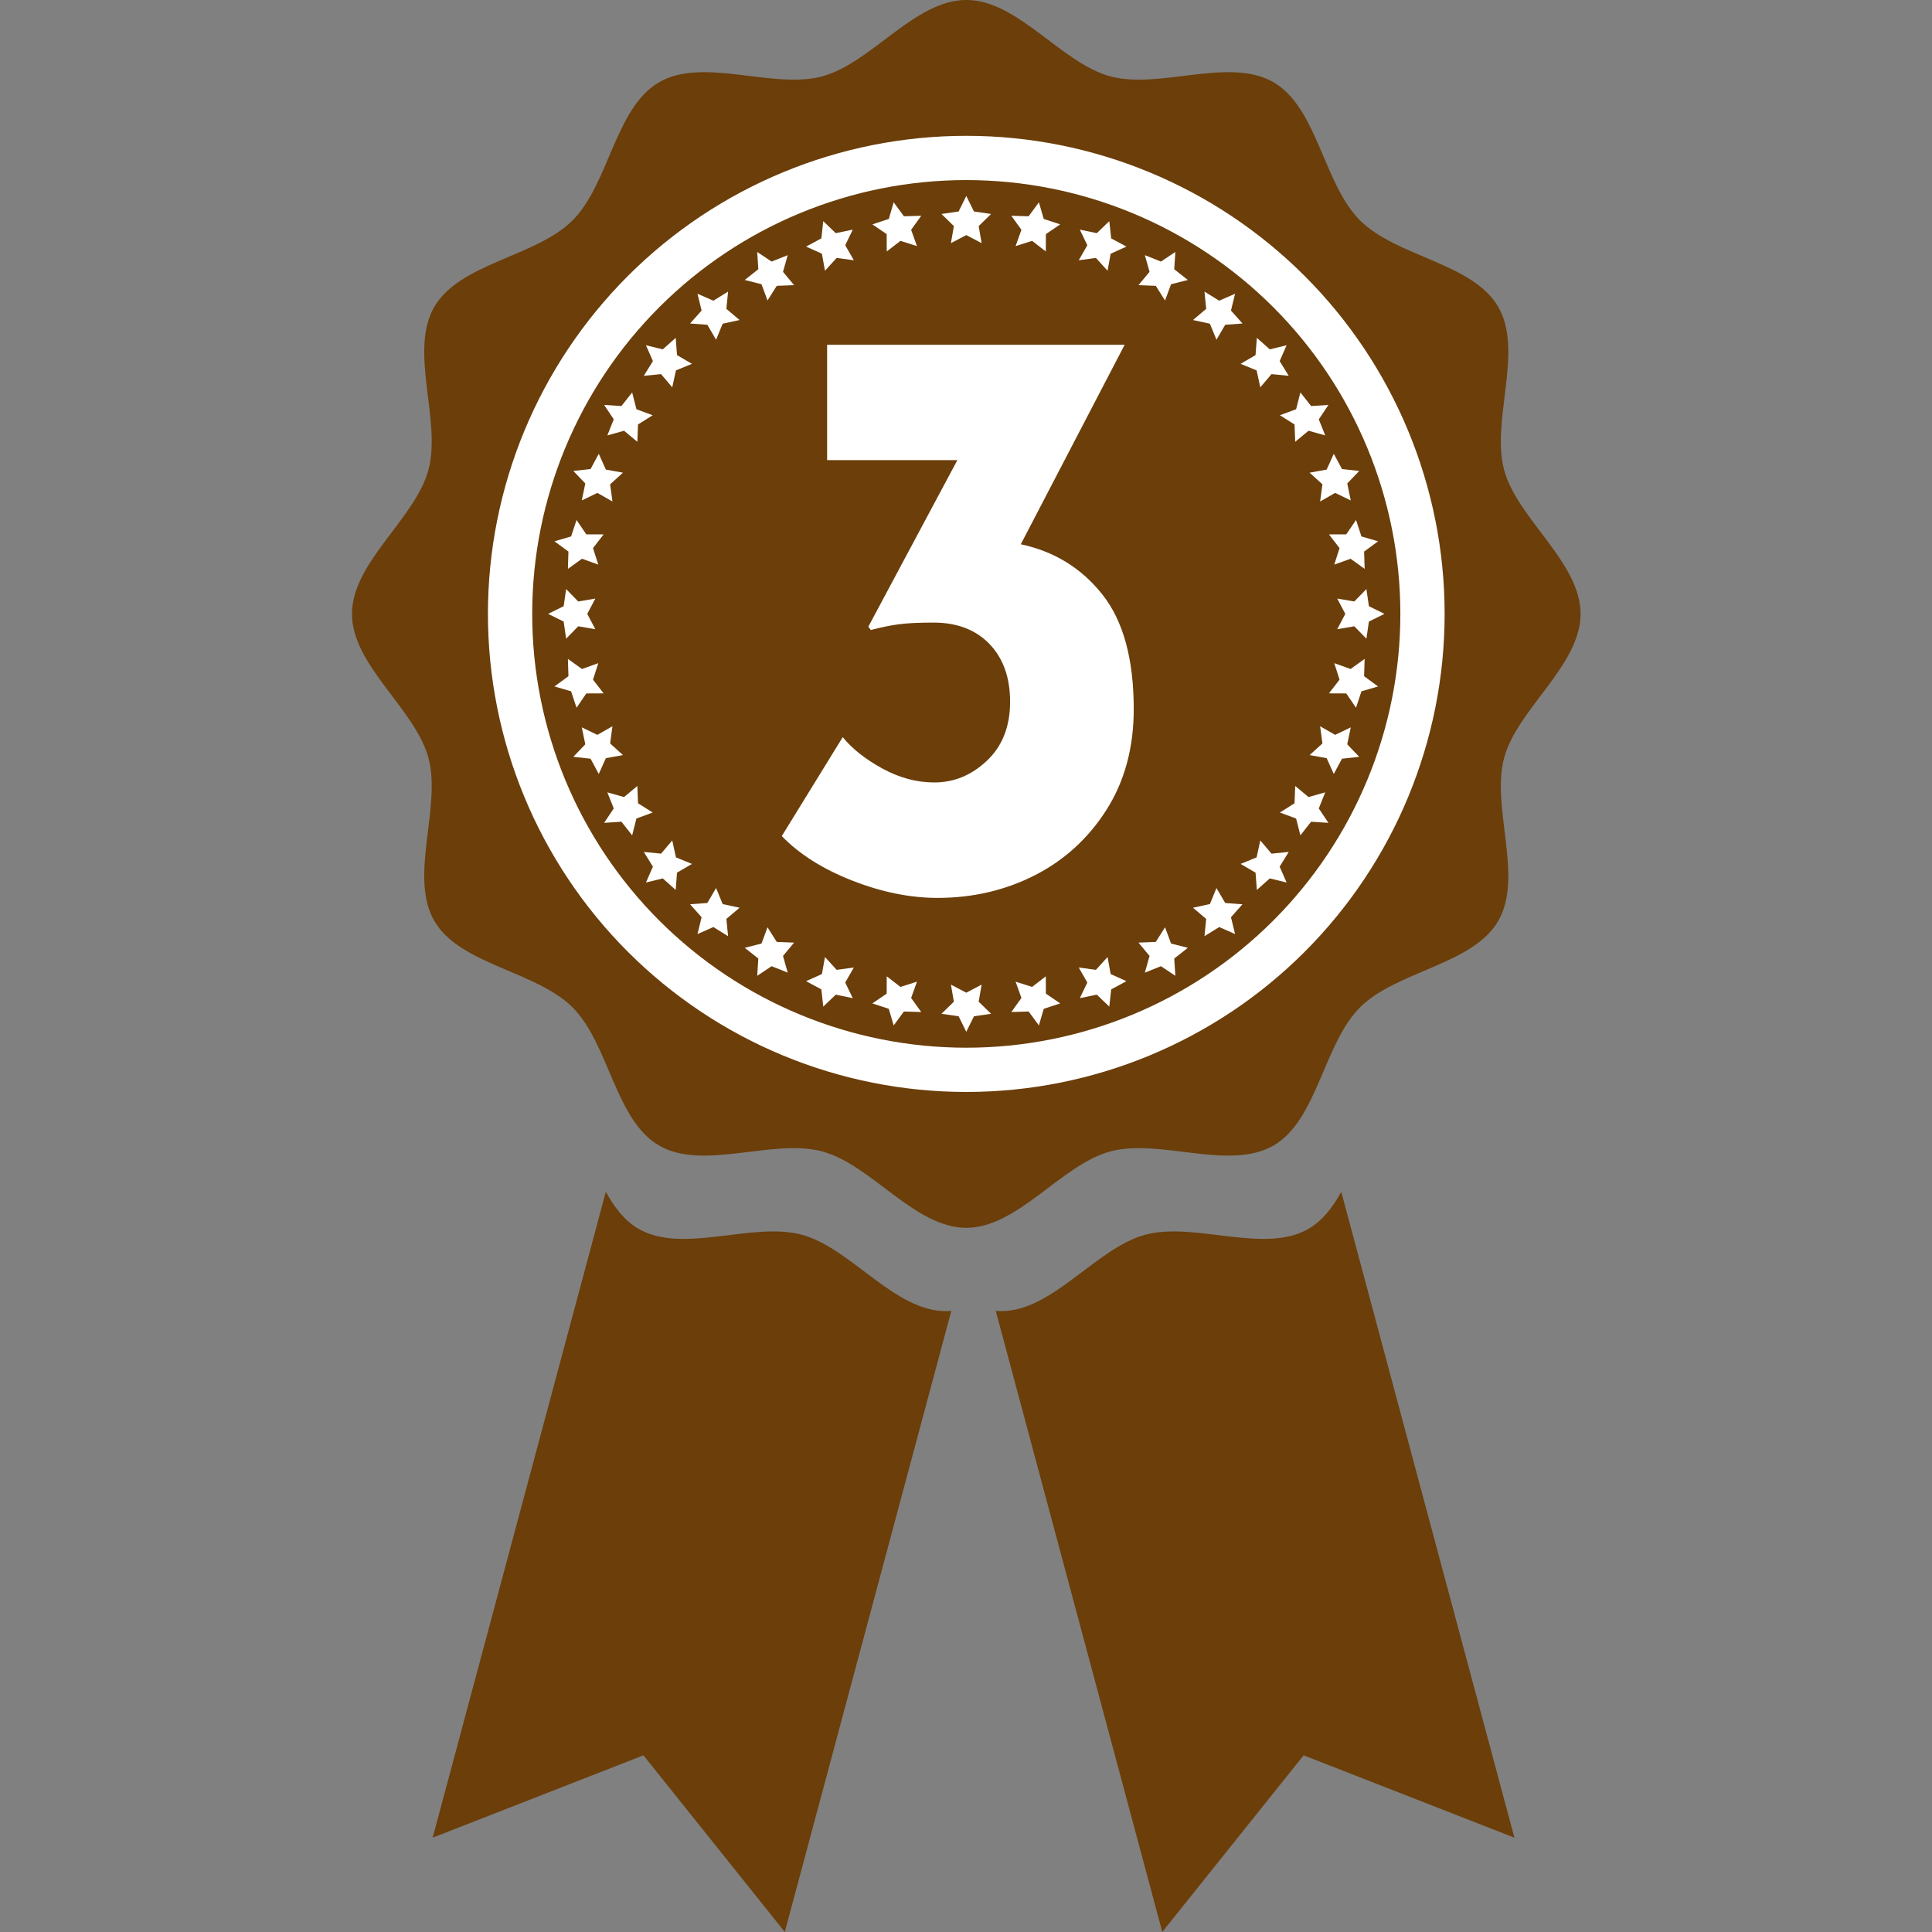 <svg xmlns="http://www.w3.org/2000/svg" width="375" viewBox="0 0 375 375" height="375" version="1.0"><rect x="0" y="0" width="375" height="375" fill="#808080" stroke="none"/><defs><clipPath id="a"><path d="M 68.32 0 L 306.82 0 L 306.82 239 L 68.32 239 Z M 68.32 0"/></clipPath></defs><g clip-path="url(#a)"><path fill="#6B3E0A" d="M 187.555 -0.008 C 197.574 -0.008 206.012 12.277 215.527 14.824 C 225.121 17.395 238.57 10.996 247.172 15.957 C 255.703 20.879 256.891 35.699 263.977 42.777 C 271.059 49.859 285.891 51.047 290.812 59.574 C 295.777 68.168 289.375 81.609 291.945 91.199 C 294.496 100.707 306.789 109.141 306.789 119.156 C 306.789 129.172 294.496 137.602 291.945 147.113 C 289.375 156.699 295.777 170.141 290.812 178.738 C 285.891 187.262 271.059 188.453 263.977 195.531 C 256.891 202.613 255.703 217.434 247.172 222.355 C 238.57 227.316 225.121 220.918 215.527 223.488 C 206.012 226.035 197.574 238.32 187.555 238.32 C 177.531 238.32 169.094 226.035 159.582 223.488 C 149.988 220.918 136.539 227.316 127.938 222.355 C 119.406 217.434 118.219 202.613 111.133 195.531 C 104.047 188.453 89.219 187.262 84.293 178.738 C 79.328 170.141 85.73 156.699 83.16 147.113 C 80.613 137.605 68.32 129.172 68.32 119.156 C 68.32 109.141 80.613 100.707 83.16 91.199 C 85.73 81.613 79.328 68.168 84.293 59.574 C 89.219 51.047 104.047 49.859 111.133 42.777 C 118.215 35.699 119.406 20.879 127.938 15.957 C 136.539 10.996 149.988 17.395 159.582 14.824 C 169.094 12.277 177.535 -0.008 187.555 -0.008 Z M 187.555 -0.008"/></g><path fill="#FFF" d="M 253.207 53.539 C 270.621 70.941 280.402 94.543 280.402 119.156 C 280.402 143.77 270.621 167.371 253.207 184.773 C 235.797 202.176 212.18 211.949 187.555 211.949 C 162.926 211.949 139.312 202.172 121.898 184.773 C 104.488 167.371 94.707 143.77 94.707 119.156 C 94.707 94.543 104.488 70.941 121.898 53.539 C 139.312 36.137 162.926 26.363 187.555 26.363 C 212.18 26.363 235.797 36.141 253.207 53.539 Z M 187.555 34.953 C 165.207 34.953 143.777 43.824 127.977 59.613 C 112.18 75.406 103.301 96.824 103.301 119.156 C 103.301 141.488 112.176 162.906 127.977 178.695 C 143.777 194.484 165.211 203.359 187.555 203.359 C 209.898 203.359 231.332 194.488 247.129 178.695 C 262.93 162.906 271.809 141.488 271.809 119.156 C 271.809 96.824 262.93 75.406 247.129 59.613 C 231.328 43.824 209.898 34.953 187.555 34.953 Z M 187.555 34.953"/><path fill="#FFF" d="M 187.555 38.035 L 189.043 41.051 L 192.371 41.535 L 189.961 43.883 L 190.531 47.195 L 187.555 45.629 L 184.574 47.195 L 185.145 43.883 L 182.738 41.535 L 186.066 41.051 Z M 187.555 38.035"/><path fill="#FFF" d="M 201.648 39.266 L 202.59 42.496 L 205.785 43.551 L 203.008 45.441 L 202.988 48.805 L 200.328 46.75 L 197.125 47.77 L 198.258 44.605 L 196.297 41.879 L 199.66 41.98 Z M 201.648 39.266"/><path fill="#FFF" d="M 215.316 42.93 L 215.68 46.27 L 218.645 47.863 L 215.578 49.246 L 214.977 52.551 L 212.715 50.066 L 209.383 50.516 L 211.051 47.598 L 209.59 44.57 L 212.883 45.254 Z M 215.316 42.93"/><path fill="#FFF" d="M 228.137 48.906 L 227.918 52.258 L 230.559 54.344 L 227.301 55.168 L 226.133 58.324 L 224.336 55.48 L 220.977 55.348 L 223.129 52.762 L 222.215 49.527 L 225.34 50.77 Z M 228.137 48.906"/><path fill="#FFF" d="M 239.727 57.016 L 238.93 60.281 L 241.168 62.789 L 237.812 63.039 L 236.117 65.945 L 234.84 62.832 L 231.555 62.117 L 234.121 59.945 L 233.785 56.598 L 236.648 58.367 Z M 239.727 57.016"/><path fill="#FFF" d="M 249.73 67.012 L 248.379 70.09 L 250.145 72.949 L 246.801 72.613 L 244.625 75.18 L 243.91 71.895 L 240.797 70.621 L 243.699 68.926 L 243.953 65.574 L 246.465 67.812 Z M 249.73 67.012"/><path fill="#FFF" d="M 257.848 78.594 L 255.977 81.391 L 257.223 84.516 L 253.988 83.605 L 251.398 85.754 L 251.266 82.391 L 248.422 80.598 L 251.574 79.434 L 252.406 76.176 L 254.488 78.812 Z M 257.848 78.594"/><path fill="#FFF" d="M 263.824 91.41 L 261.5 93.84 L 262.184 97.133 L 259.152 95.672 L 256.234 97.34 L 256.684 94.008 L 254.195 91.746 L 257.504 91.148 L 258.887 88.082 L 260.48 91.043 Z M 263.824 91.41"/><path fill="#FFF" d="M 267.488 105.066 L 264.773 107.059 L 264.879 110.418 L 262.145 108.453 L 258.98 109.59 L 260.004 106.387 L 257.945 103.727 L 261.309 103.715 L 263.203 100.934 L 264.258 104.125 Z M 267.488 105.066"/><path fill="#FFF" d="M 268.723 119.152 L 265.703 120.641 L 265.219 123.969 L 262.871 121.562 L 259.555 122.129 L 261.121 119.152 L 259.555 116.18 L 262.871 116.746 L 265.219 114.34 L 265.703 117.664 Z M 268.723 119.152"/><path fill="#FFF" d="M 267.488 133.238 L 264.258 134.184 L 263.203 137.375 L 261.309 134.598 L 257.945 134.582 L 260.004 131.922 L 258.98 128.719 L 262.145 129.855 L 264.879 127.891 L 264.773 131.254 Z M 267.488 133.238"/><path fill="#FFF" d="M 263.824 146.898 L 260.48 147.266 L 258.887 150.227 L 257.504 147.16 L 254.195 146.562 L 256.684 144.301 L 256.234 140.969 L 259.152 142.637 L 262.184 141.18 L 261.5 144.469 Z M 263.824 146.898"/><path fill="#FFF" d="M 257.848 159.715 L 254.488 159.496 L 252.406 162.137 L 251.574 158.875 L 248.422 157.711 L 251.266 155.914 L 251.398 152.559 L 253.988 154.707 L 257.223 153.793 L 255.977 156.918 Z M 257.848 159.715"/><path fill="#FFF" d="M 249.73 171.297 L 246.465 170.5 L 243.953 172.738 L 243.699 169.383 L 240.797 167.688 L 243.91 166.414 L 244.625 163.129 L 246.801 165.695 L 250.145 165.359 L 248.379 168.219 Z M 249.73 171.297"/><path fill="#FFF" d="M 239.727 181.297 L 236.648 179.941 L 233.785 181.711 L 234.121 178.363 L 231.555 176.191 L 234.84 175.477 L 236.117 172.367 L 237.812 175.27 L 241.168 175.52 L 238.93 178.027 Z M 239.727 181.297"/><path fill="#FFF" d="M 228.137 189.406 L 225.34 187.539 L 222.215 188.785 L 223.129 185.547 L 220.977 182.961 L 224.336 182.828 L 226.133 179.984 L 227.301 183.141 L 230.559 183.969 L 227.918 186.051 Z M 228.137 189.406"/><path fill="#FFF" d="M 215.316 195.383 L 212.883 193.059 L 209.59 193.742 L 211.051 190.711 L 209.383 187.793 L 212.715 188.246 L 214.977 185.758 L 215.578 189.066 L 218.645 190.445 L 215.68 192.039 Z M 215.316 195.383"/><path fill="#FFF" d="M 201.648 199.039 L 199.66 196.332 L 196.297 196.434 L 198.258 193.703 L 197.125 190.539 L 200.328 191.562 L 202.988 189.504 L 203.008 192.867 L 205.785 194.758 L 202.59 195.812 Z M 201.648 199.039"/><path fill="#FFF" d="M 187.555 200.273 L 186.066 197.258 L 182.738 196.773 L 185.145 194.43 L 184.574 191.113 L 187.555 192.68 L 190.531 191.113 L 189.961 194.43 L 192.371 196.773 L 189.043 197.258 Z M 187.555 200.273"/><path fill="#FFF" d="M 173.461 199.039 L 172.516 195.812 L 169.324 194.758 L 172.102 192.867 L 172.117 189.504 L 174.781 191.562 L 177.984 190.539 L 176.848 193.703 L 178.812 196.434 L 175.449 196.332 Z M 173.461 199.039"/><path fill="#FFF" d="M 159.793 195.383 L 159.426 192.039 L 156.461 190.445 L 159.531 189.066 L 160.129 185.758 L 162.395 188.246 L 165.727 187.793 L 164.059 190.711 L 165.52 193.742 L 162.223 193.059 Z M 159.793 195.383"/><path fill="#FFF" d="M 146.973 189.406 L 147.191 186.051 L 144.551 183.969 L 147.809 183.141 L 148.973 179.984 L 150.77 182.828 L 154.133 182.961 L 151.98 185.547 L 152.895 188.785 L 149.77 187.539 Z M 146.973 189.406"/><path fill="#FFF" d="M 135.383 181.297 L 136.18 178.027 L 133.941 175.52 L 137.297 175.27 L 138.992 172.367 L 140.266 175.477 L 143.551 176.191 L 140.988 178.363 L 141.32 181.711 L 138.461 179.941 Z M 135.383 181.297"/><path fill="#FFF" d="M 125.379 171.297 L 126.73 168.219 L 124.961 165.359 L 128.309 165.695 L 130.484 163.129 L 131.199 166.414 L 134.309 167.688 L 131.406 169.383 L 131.156 172.738 L 128.645 170.5 Z M 125.379 171.297"/><path fill="#FFF" d="M 117.262 159.715 L 119.129 156.918 L 117.883 153.793 L 121.125 154.707 L 123.711 152.559 L 123.84 155.914 L 126.688 157.711 L 123.531 158.875 L 122.703 162.137 L 120.617 159.496 Z M 117.262 159.715"/><path fill="#FFF" d="M 111.281 146.898 L 113.605 144.469 L 112.926 141.18 L 115.953 142.637 L 118.875 140.969 L 118.426 144.301 L 120.914 146.562 L 117.602 147.16 L 116.219 150.227 L 114.629 147.266 Z M 111.281 146.898"/><path fill="#FFF" d="M 107.621 133.238 L 110.332 131.254 L 110.23 127.891 L 112.961 129.855 L 116.129 128.719 L 115.102 131.922 L 117.164 134.582 L 113.801 134.598 L 111.906 137.375 L 110.848 134.184 Z M 107.621 133.238"/><path fill="#FFF" d="M 106.387 119.152 L 109.406 117.664 L 109.887 114.34 L 112.234 116.746 L 115.551 116.18 L 113.988 119.152 L 115.551 122.129 L 112.234 121.562 L 109.887 123.969 L 109.406 120.641 Z M 106.387 119.152"/><path fill="#FFF" d="M 107.621 105.066 L 110.848 104.125 L 111.906 100.934 L 113.801 103.715 L 117.164 103.727 L 115.102 106.387 L 116.129 109.59 L 112.961 108.453 L 110.23 110.418 L 110.332 107.059 Z M 107.621 105.066"/><path fill="#FFF" d="M 111.281 91.41 L 114.629 91.043 L 116.219 88.082 L 117.602 91.148 L 120.914 91.746 L 118.426 94.008 L 118.875 97.34 L 115.953 95.672 L 112.926 97.133 L 113.605 93.84 Z M 111.281 91.41"/><path fill="#FFF" d="M 117.262 78.594 L 120.617 78.812 L 122.703 76.176 L 123.531 79.434 L 126.688 80.598 L 123.84 82.391 L 123.711 85.754 L 121.125 83.605 L 117.883 84.516 L 119.129 81.391 Z M 117.262 78.594"/><path fill="#FFF" d="M 125.379 67.012 L 128.645 67.812 L 131.156 65.574 L 131.406 68.926 L 134.309 70.621 L 131.199 71.895 L 130.484 75.18 L 128.309 72.613 L 124.961 72.949 L 126.73 70.09 Z M 125.379 67.012"/><path fill="#FFF" d="M 135.383 57.016 L 138.461 58.367 L 141.32 56.598 L 140.988 59.945 L 143.551 62.117 L 140.266 62.832 L 138.992 65.945 L 137.297 63.039 L 133.941 62.789 L 136.18 60.281 Z M 135.383 57.016"/><path fill="#FFF" d="M 146.973 48.906 L 149.77 50.77 L 152.895 49.527 L 151.98 52.762 L 154.133 55.348 L 150.77 55.48 L 148.973 58.324 L 147.809 55.168 L 144.551 54.344 L 147.191 52.258 Z M 146.973 48.906"/><path fill="#FFF" d="M 159.793 42.93 L 162.223 45.254 L 165.52 44.57 L 164.059 47.598 L 165.727 50.516 L 162.395 50.066 L 160.129 52.551 L 159.531 49.246 L 156.461 47.863 L 159.426 46.27 Z M 159.793 42.93"/><path fill="#FFF" d="M 173.461 39.266 L 175.449 41.98 L 178.812 41.879 L 176.848 44.605 L 177.984 47.77 L 174.781 46.75 L 172.117 48.805 L 172.102 45.441 L 169.324 43.551 L 172.516 42.496 Z M 173.461 39.266"/><path fill="#6B3E0A" d="M 253.965 238.523 C 245.363 243.484 231.91 237.086 222.316 239.656 C 212.805 242.203 204.367 254.488 194.344 254.488 C 193.988 254.488 193.629 254.469 193.277 254.441 L 225.598 374.992 L 253.031 340.707 L 293.945 356.691 L 260.336 231.324 C 258.672 234.355 256.695 236.949 253.961 238.527 Z M 253.965 238.523"/><path fill="#6B3E0A" d="M 123.961 238.523 C 132.562 243.484 146.012 237.086 155.605 239.656 C 165.121 242.203 173.559 254.488 183.578 254.488 C 183.938 254.488 184.293 254.469 184.648 254.441 L 152.328 374.992 L 124.891 340.707 L 83.98 356.691 L 117.59 231.324 C 119.25 234.355 121.23 236.949 123.961 238.527 Z M 123.961 238.523"/><g fill="#FFF"><g><g><path d="M 52.797 -67.359 C 59.305 -65.973 64.586 -62.719 68.641 -57.594 C 72.691 -52.477 74.719 -45.066 74.719 -35.359 C 74.719 -27.891 72.957 -21.379 69.438 -15.828 C 65.914 -10.285 61.273 -6.047 55.516 -3.109 C 49.754 -0.18 43.461 1.281 36.641 1.281 C 31.305 1.281 25.785 0.16 20.078 -2.078 C 14.367 -4.316 9.812 -7.195 6.406 -10.719 L 18.234 -29.922 C 20.047 -27.68 22.602 -25.656 25.906 -23.844 C 29.219 -22.031 32.582 -21.125 36 -21.125 C 39.844 -21.125 43.254 -22.535 46.234 -25.359 C 49.223 -28.18 50.719 -31.992 50.719 -36.797 C 50.719 -41.492 49.383 -45.227 46.719 -48 C 44.051 -50.77 40.426 -52.156 35.844 -52.156 C 32.957 -52.156 30.711 -52.047 29.109 -51.828 C 27.516 -51.617 25.707 -51.25 23.688 -50.719 L 23.203 -51.359 L 40.484 -83.688 L 15.203 -83.688 L 15.203 -106.078 L 72.953 -106.078 Z M 52.797 -67.359" transform="translate(145.339 173)"/></g></g></g></svg>